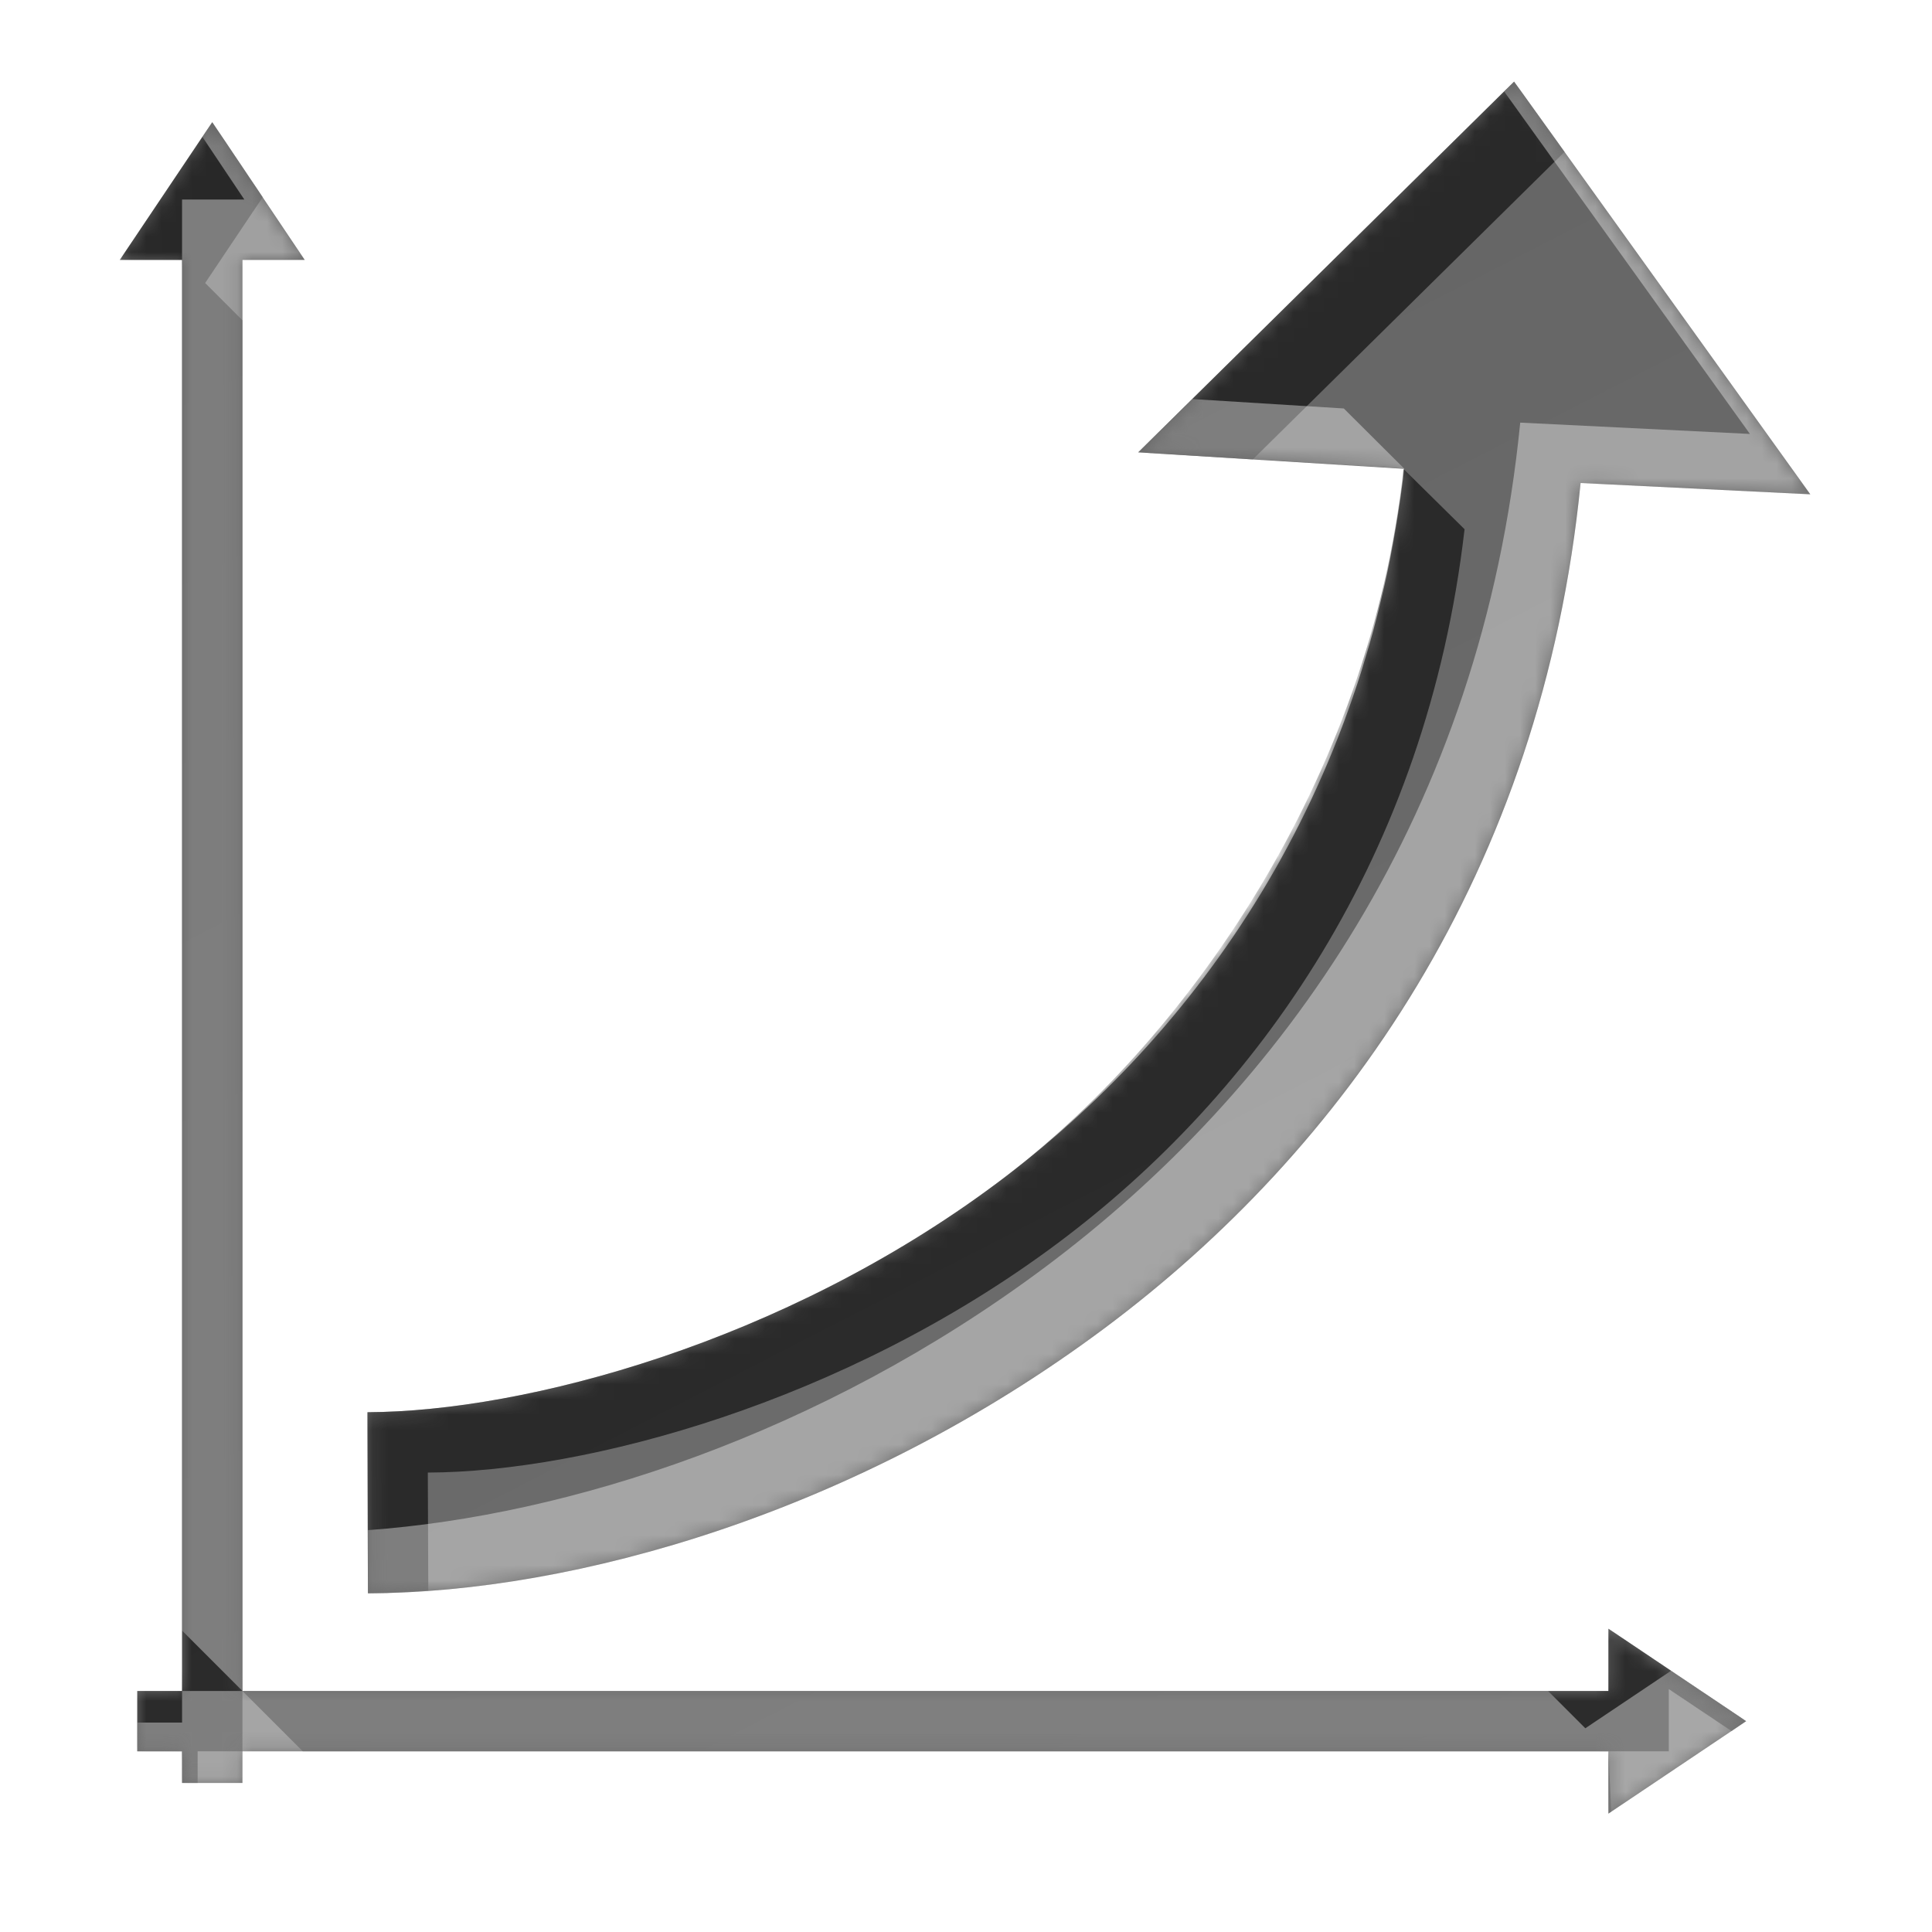 <?xml version="1.0" encoding="UTF-8" standalone="no"?>
<!-- Created with Inkscape (http://www.inkscape.org/) -->

<svg
   xmlns:dc="http://purl.org/dc/elements/1.1/"
   xmlns:cc="http://creativecommons.org/ns#"
   xmlns:rdf="http://www.w3.org/1999/02/22-rdf-syntax-ns#"
   xmlns:svg="http://www.w3.org/2000/svg"
   xmlns="http://www.w3.org/2000/svg"
   xmlns:xlink="http://www.w3.org/1999/xlink"
   xmlns:sodipodi="http://sodipodi.sourceforge.net/DTD/sodipodi-0.dtd"
   xmlns:inkscape="http://www.inkscape.org/namespaces/inkscape"
   width="128"
   height="128"
   id="svg2"
   version="1.1"
   inkscape:version="0.91 r13725"
   sodipodi:docname="commercial.svg"
   inkscape:export-filename="commercial_16.png"
   inkscape:export-xdpi="11.25"
   inkscape:export-ydpi="11.25">
  <defs
     id="defs4">
    <linearGradient
       id="linearGradient3843">
      <stop
         style="stop-color:#f9f9fa;stop-opacity:1;"
         offset="0"
         id="stop3845" />
      <stop
         style="stop-color:#efeff0;stop-opacity:1;"
         offset="1"
         id="stop3847" />
    </linearGradient>
    <filter
       inkscape:collect="always"
       id="filter3784">
      <feGaussianBlur
         inkscape:collect="always"
         stdDeviation="0.741"
         id="feGaussianBlur3786" />
    </filter>
    <filter
       inkscape:collect="always"
       id="filter3835"
       x="-0.119"
       width="1.238"
       y="-0.119"
       height="1.237">
      <feGaussianBlur
         inkscape:collect="always"
         stdDeviation="5.944"
         id="feGaussianBlur3837" />
    </filter>
    <filter
       inkscape:collect="always"
       id="filter3839">
      <feGaussianBlur
         inkscape:collect="always"
         stdDeviation="4.512"
         id="feGaussianBlur3841" />
    </filter>
    <linearGradient
       inkscape:collect="always"
       xlink:href="#linearGradient3843"
       id="linearGradient3849"
       x1="14.268"
       y1="932.537"
       x2="86.411"
       y2="1016.109"
       gradientUnits="userSpaceOnUse"
       gradientTransform="matrix(1.006,0,0,1.002,-0.712,-2.033)" />
    <mask
       maskUnits="userSpaceOnUse"
       id="mask3859">
      <rect
         ry="19.797"
         rx="20.428"
         y="925.126"
         x="1.232"
         height="123.393"
         width="123.393"
         id="rect3861"
         style="color:#000000;fill:#ffffff;fill-opacity:1;stroke:none;stroke-width:0.964;marker:none;visibility:visible;display:inline;overflow:visible;enable-background:accumulate" />
    </mask>
    <linearGradient
       id="linearGradient3834-0-7-118-6-4-8-2-6-6-6-4">
      <stop
         style="stop-color:#626262;stop-opacity:1;"
         offset="0"
         id="stop3836-1-1-88-7-5-5-6-4-6-4-4" />
      <stop
         style="stop-color:#707070;stop-opacity:1;"
         offset="1"
         id="stop3838-0-6-22-3-8-6-6-4-9-7-7" />
    </linearGradient>
    <linearGradient
       inkscape:collect="always"
       xlink:href="#linearGradient3834-0-7-118-6-4-8-2-6-6-6-4"
       id="linearGradient3075"
       gradientUnits="userSpaceOnUse"
       gradientTransform="matrix(0.095,0.057,-0.08,0.07,169.481,-503.676)"
       x1="2829.454"
       y1="2893.169"
       x2="2002.519"
       y2="3771.516" />
    <linearGradient
       id="linearGradient3834-0-7-118-6-4-8">
      <stop
         style="stop-color:#626262;stop-opacity:1;"
         offset="0"
         id="stop3836-1-1-88-7-5-5" />
      <stop
         style="stop-color:#707070;stop-opacity:1;"
         offset="1"
         id="stop3838-0-6-22-3-8-6" />
    </linearGradient>
    <linearGradient
       inkscape:collect="always"
       xlink:href="#linearGradient3834-0-7-118-6-4-8"
       id="linearGradient3833"
       gradientUnits="userSpaceOnUse"
       gradientTransform="matrix(0.01,-0.17,0.009,0.154,210.58,74.886)"
       x1="-3680.171"
       y1="-4455.29"
       x2="560.117"
       y2="910.721" />
    <linearGradient
       inkscape:collect="always"
       xlink:href="#linearGradient3834-0-7-118-6-4-8"
       id="linearGradient3835"
       gradientUnits="userSpaceOnUse"
       gradientTransform="matrix(0.01,-0.17,0.009,0.154,210.58,74.886)"
       x1="-3680.171"
       y1="-4455.29"
       x2="560.117"
       y2="910.721" />
    <linearGradient
       inkscape:collect="always"
       xlink:href="#linearGradient3834-0-7-118-6-4-8"
       id="linearGradient3837"
       gradientUnits="userSpaceOnUse"
       gradientTransform="matrix(0.01,-0.17,0.009,0.154,210.58,74.886)"
       x1="-3680.171"
       y1="-4455.29"
       x2="560.117"
       y2="910.721" />
    <linearGradient
       inkscape:collect="always"
       xlink:href="#linearGradient3834-0-7-118-6-4-8"
       id="linearGradient3845"
       gradientUnits="userSpaceOnUse"
       gradientTransform="matrix(0.044,-0.154,0.039,0.14,305.749,-46.132)"
       x1="-3680.171"
       y1="-4455.29"
       x2="560.117"
       y2="910.721" />
    <linearGradient
       inkscape:collect="always"
       xlink:href="#linearGradient3834-0-7-118-6-4-8-2-6-6-6-4-5"
       id="linearGradient3075-4"
       gradientUnits="userSpaceOnUse"
       gradientTransform="matrix(0.095,0.057,-0.08,0.07,169.481,-503.676)"
       x1="2680.141"
       y1="5133.265"
       x2="4140.585"
       y2="5532.022" />
    <linearGradient
       id="linearGradient3834-0-7-118-6-4-8-2-6-6-6-4-5">
      <stop
         style="stop-color:#626262;stop-opacity:1;"
         offset="0"
         id="stop3836-1-1-88-7-5-5-6-4-6-4-4-8" />
      <stop
         style="stop-color:#707070;stop-opacity:1;"
         offset="1"
         id="stop3838-0-6-22-3-8-6-6-4-9-7-7-2" />
    </linearGradient>
    <filter
       color-interpolation-filters="sRGB"
       inkscape:collect="always"
       id="filter3822-9-6-4-3-9-8-7-5-5-2-4">
      <feGaussianBlur
         inkscape:collect="always"
         stdDeviation="2.861"
         id="feGaussianBlur3824-5-7-3-1-6-2-3-4-0-1-8" />
    </filter>
    <filter
       color-interpolation-filters="sRGB"
       inkscape:collect="always"
       id="filter3822-2-7-6-8-3-1-3-7-0-8-6">
      <feGaussianBlur
         inkscape:collect="always"
         stdDeviation="2.861"
         id="feGaussianBlur3824-4-8-9-4-4-7-8-1-9-3-1" />
    </filter>
    <mask
       maskUnits="userSpaceOnUse"
       id="mask3978">
      <path
         id="path3980"
         d="m 100.312,5.406 -24.906,24.562 17.625,1.094 C 90.526,52.727 79.307,68.486 66.062,78.375 51.911,88.941 34.803,93.526 24.344,93.562 l 0.031,12 C 38.065,105.515 56.793,100.233 73.219,87.969 88.923,76.243 102.159,57.843 104.719,32 l 15.219,0.75 -19.625,-27.344 z m -86.25,2.688 -6.125,9.125 4.125,0 0,94.812 -2.969,0 0,4 2.969,0 0,2.094 4,0 0,-2.094 90.5,0 0,4.125 9.125,-6.125 -9.125,-6.125 0,4.125 -90.5,0 0,-94.812 4.125,0 -6.125,-9.125 z"
         style="color:#000000;fill:#ffffff;fill-opacity:1;fill-rule:nonzero;stroke:none;stroke-width:9.363;marker:none;visibility:visible;display:inline;overflow:visible;enable-background:accumulate"
         inkscape:connector-curvature="0" />
    </mask>
  </defs>
  <sodipodi:namedview
     id="base"
     pagecolor="#ffffff"
     bordercolor="#666666"
     borderopacity="1.0"
     inkscape:pageopacity="0"
     inkscape:pageshadow="2"
     inkscape:zoom="5.6568542"
     inkscape:cx="80.867115"
     inkscape:cy="66.485451"
     inkscape:document-units="px"
     inkscape:current-layer="layer2"
     showgrid="true"
     inkscape:window-width="1920"
     inkscape:window-height="1030"
     inkscape:window-x="0"
     inkscape:window-y="25"
     inkscape:window-maximized="1"
     showguides="true"
     inkscape:guide-bbox="true"
     inkscape:snap-global="false">
    <inkscape:grid
       type="xygrid"
       id="grid3901"
       empspacing="4"
       visible="true"
       enabled="false"
       snapvisiblegridlinesonly="true"
       dotted="false"
       spacingx="4px"
       spacingy="4px"
       color="#ff00bf"
       opacity="0.125"
       empcolor="#ff00cb"
       empopacity="0.251" />
    <sodipodi:guide
       orientation="0,1"
       position="82.075,122.481"
       id="guide3803" />
    <sodipodi:guide
       orientation="1,0"
       position="5.5,70.963"
       id="guide3805" />
    <sodipodi:guide
       orientation="1,0"
       position="120,22.728"
       id="guide3807" />
    <sodipodi:guide
       orientation="0,1"
       position="-33.335,8"
       id="guide3811" />
    <inkscape:grid
       type="xygrid"
       id="grid3852"
       empspacing="4"
       visible="true"
       enabled="true"
       snapvisiblegridlinesonly="true"
       spacingx="8px"
       spacingy="8px" />
    <sodipodi:guide
       orientation="0,1"
       position="56.25,20.25"
       id="guide3825" />
    <sodipodi:guide
       orientation="1,0"
       position="28,14.25"
       id="guide3827" />
  </sodipodi:namedview>
  <g
     inkscape:label="base"
     inkscape:groupmode="layer"
     id="layer1"
     transform="translate(0,-924.362)"
     style="display:none"
     sodipodi:insensitive="true">
    <rect
       ry="19.797"
       rx="20.428"
       y="927.126"
       x="3.232"
       height="123.393"
       width="123.393"
       id="rect3766"
       style="color:#000000;display:inline;overflow:visible;visibility:visible;fill:#252628;fill-opacity:0.129;stroke:none;stroke-width:0.964;marker:none;filter:url(#filter3784);enable-background:accumulate"
       transform="matrix(1.006,0,0,1.002,-0.712,-2.033)" />
    <rect
       style="color:#000000;display:inline;overflow:visible;visibility:visible;fill:url(#linearGradient3849);fill-opacity:1;stroke:none;stroke-width:0.964;marker:none;enable-background:accumulate"
       id="rect2985"
       width="124.145"
       height="123.63"
       x="0.527"
       y="924.868"
       rx="20.552"
       ry="19.835" />
    <g
       id="g3853"
       mask="url(#mask3859)"
       transform="matrix(1.006,0,0,1.002,-0.712,-2.033)">
      <path
         sodipodi:nodetypes="csssscccsssscc"
         inkscape:connector-curvature="0"
         id="rect3788"
         transform="translate(0,924.362)"
         d="m 111.312,2 c 1.064,2.397 2.031,5.05 1.656,7.812 l -10,73.812 c -1.472,10.868 -9.195,18.236 -20.406,19.781 l -72.531,10 C 7.534,113.751 5.1,112.934 2.875,112.125 c 0.771,1.763 1.762,3.389 3,4.844 0.011,0.01 0.02,0.022 0.031,0.031 3.624,3.201 8.436,5.156 13.75,5.156 l 82.531,0 c 11.317,0 20.438,-8.814 20.438,-19.781 l 0,-83.812 c 0,-4.877 -1.81,-9.314 -4.812,-12.75 C 115.93,4.182 113.729,2.867 111.312,2 Z"
         style="color:#000000;display:inline;overflow:visible;visibility:visible;fill:#c9c9cf;fill-opacity:0.254;stroke:none;stroke-width:0.964;marker:none;filter:url(#filter3835);enable-background:accumulate" />
      <path
         sodipodi:nodetypes="sssccsssscccss"
         inkscape:connector-curvature="0"
         id="rect3796"
         transform="translate(0,924.362)"
         d="m 23.656,2.75 c -11.317,0 -20.438,8.845 -20.438,19.812 l 0,83.812 c 0,4.851 1.778,9.26 4.75,12.688 1.85,1.618 4,2.904 6.375,3.781 -0.721,-2.023 -1.488,-4.234 -1.125,-6.469 l 12,-73.812 C 26.979,31.737 34.451,24.339 45.656,22.75 l 70.531,-10 c 2.556,-0.362 5.046,0.494 7.312,1.344 -0.824,-2.322 -2.061,-4.444 -3.656,-6.281 -0.028,-0.025 -0.066,-0.038 -0.094,-0.062 -3.603,-3.111 -8.34,-5 -13.562,-5 z"
         style="color:#000000;display:inline;overflow:visible;visibility:visible;fill:#ffffff;fill-opacity:1;stroke:none;stroke-width:0.964;marker:none;filter:url(#filter3839);enable-background:accumulate" />
    </g>
    <rect
       ry="19.835"
       rx="20.552"
       y="924.868"
       x="0.527"
       height="123.63"
       width="124.145"
       id="rect3851"
       style="color:#000000;display:inline;overflow:visible;visibility:visible;fill:none;stroke:#cbcdd0;stroke-width:1.004;stroke-linecap:round;stroke-linejoin:round;stroke-miterlimit:4;stroke-dasharray:none;stroke-dashoffset:0;stroke-opacity:1;marker:none;enable-background:accumulate" />
  </g>
  <g
     inkscape:groupmode="layer"
     id="layer2"
     inkscape:label="outline"
     style="display:none">
    <path
       id="path3963"
       d="m 100.312,5.406 -24.906,24.562 17.625,1.094 C 90.526,52.727 79.307,68.486 66.062,78.375 51.911,88.941 34.803,93.526 24.344,93.562 l 0.031,12 C 38.065,105.515 56.793,100.233 73.219,87.969 88.923,76.243 102.159,57.843 104.719,32 l 15.219,0.75 -19.625,-27.344 z m -86.25,2.688 -6.125,9.125 4.125,0 0,94.812 -2.969,0 0,4 2.969,0 0,2.094 4,0 0,-2.094 90.5,0 0,4.125 9.125,-6.125 -9.125,-6.125 0,4.125 -90.5,0 0,-94.812 4.125,0 -6.125,-9.125 z"
       style="color:#000000;display:inline;overflow:visible;visibility:visible;fill:none;fill-opacity:1;fill-rule:nonzero;stroke:#ffffff;stroke-width:2;stroke-linecap:round;stroke-linejoin:round;stroke-miterlimit:4;stroke-dasharray:none;stroke-dashoffset:0;stroke-opacity:1;marker:none;enable-background:accumulate"
       inkscape:connector-curvature="0" />
  </g>
  <g
     inkscape:groupmode="layer"
     id="layer3"
     inkscape:label="icon"
     style="display:inline">
    <path
       style="color:#000000;fill:url(#linearGradient3075-4);fill-opacity:1;fill-rule:nonzero;stroke:none;stroke-width:9.363;marker:none;visibility:visible;display:inline;overflow:visible;enable-background:accumulate"
       d="M 100.312 5.406 L 75.406 29.969 L 93.031 31.062 C 90.526 52.727 79.307 68.486 66.062 78.375 C 51.911 88.941 34.803 93.526 24.344 93.562 L 24.375 105.562 C 38.065 105.515 56.793 100.233 73.219 87.969 C 88.923 76.243 102.159 57.843 104.719 32 L 119.938 32.75 L 100.312 5.406 z M 14.062 8.094 L 7.938 17.219 L 12.062 17.219 L 12.062 112.031 L 9.094 112.031 L 9.094 116.031 L 12.062 116.031 L 12.062 118.125 L 16.062 118.125 L 16.062 116.031 L 106.562 116.031 L 106.562 120.156 L 115.688 114.031 L 106.562 107.906 L 106.562 112.031 L 16.062 112.031 L 16.062 17.219 L 20.188 17.219 L 14.062 8.094 z "
       id="path3812" />
    <g
       id="g3972"
       mask="url(#mask3978)">
      <path
         sodipodi:nodetypes="ccccccccccccccccccccccccsccccscccccccccccccccc"
         inkscape:connector-curvature="0"
         id="path3908"
         d="M 100.312,5.406 75.406,29.969 83,30.438 103.656,10.062 z m -86.25,2.688 -6.125,9.125 4.125,0 0,3.812 5.344,-7.969 z m -2,9.125 0,94.812 -2.969,0 0,4 2.969,0 0,2.094 1.031,0 0,-2.094 2.969,0 0,-4 0,-90.812 z M 92.986,31.069 C 90.754,51.667 78.537,69.061 66.062,78.375 51.911,88.941 34.803,93.526 24.344,93.562 l 0.031,12 c 1.289,-0.004 2.628,-0.089 4,-0.188 L 28.344,97.562 C 38.803,97.526 55.911,92.941 70.062,82.375 83.307,72.486 94.526,56.727 97.031,35.062 z m 13.576,76.837 0,4.125 -90.5,0 4,4 86.5,0 4,0 0,-4.125 4.156,2.781 0.969,-0.656 z m 0,8.125 0,4.125 0.188,-0.125 z"
         style="color:#000000;fill:#141414;fill-opacity:0.732;fill-rule:nonzero;stroke:none;stroke-width:0.963;marker:none;visibility:visible;display:inline;overflow:visible;filter:url(#filter3822-9-6-4-3-9-8-7-5-5-2-4);enable-background:accumulate" />
      <path
         sodipodi:nodetypes="ccccsccscccccccccccccccccccccccccccccccccccccccc"
         inkscape:connector-curvature="0"
         id="path3937"
         d="M 100.312,5.406 99.656,6.062 115.938,28.75 100.719,28 C 98.159,53.843 84.923,72.243 69.219,83.969 54.339,95.079 37.576,100.425 24.375,101.375 l 0,4.188 C 38.065,105.515 56.793,100.233 73.219,87.969 88.923,76.243 102.159,57.843 104.719,32 l 15.219,0.75 z m -86.25,2.688 -0.656,0.969 2.781,4.156 -4.125,0 0,4 0,90.812 4,4 0,-94.812 4.125,0 z m -6,8.938 -0.125,0.188 0.125,0 z M 79,26.438 75.406,29.969 93.03,31.046 89.031,27.062 z m 31.719,84.25 -7.969,5.344 3.812,0 0,4.125 9.125,-6.125 z m -98.656,1.344 0,2.094 -2.969,0 0,1.906 2.969,0 0,2.094 4,0 0,-2.094 90.5,0 -4,-4 -86.5,0 z"
         style="color:#000000;fill:#ffffff;fill-opacity:0.394;fill-rule:nonzero;stroke:none;stroke-width:0.963;marker:none;visibility:visible;display:inline;overflow:visible;filter:url(#filter3822-2-7-6-8-3-1-3-7-0-8-6);enable-background:accumulate" />
    </g>
  </g>
</svg>
